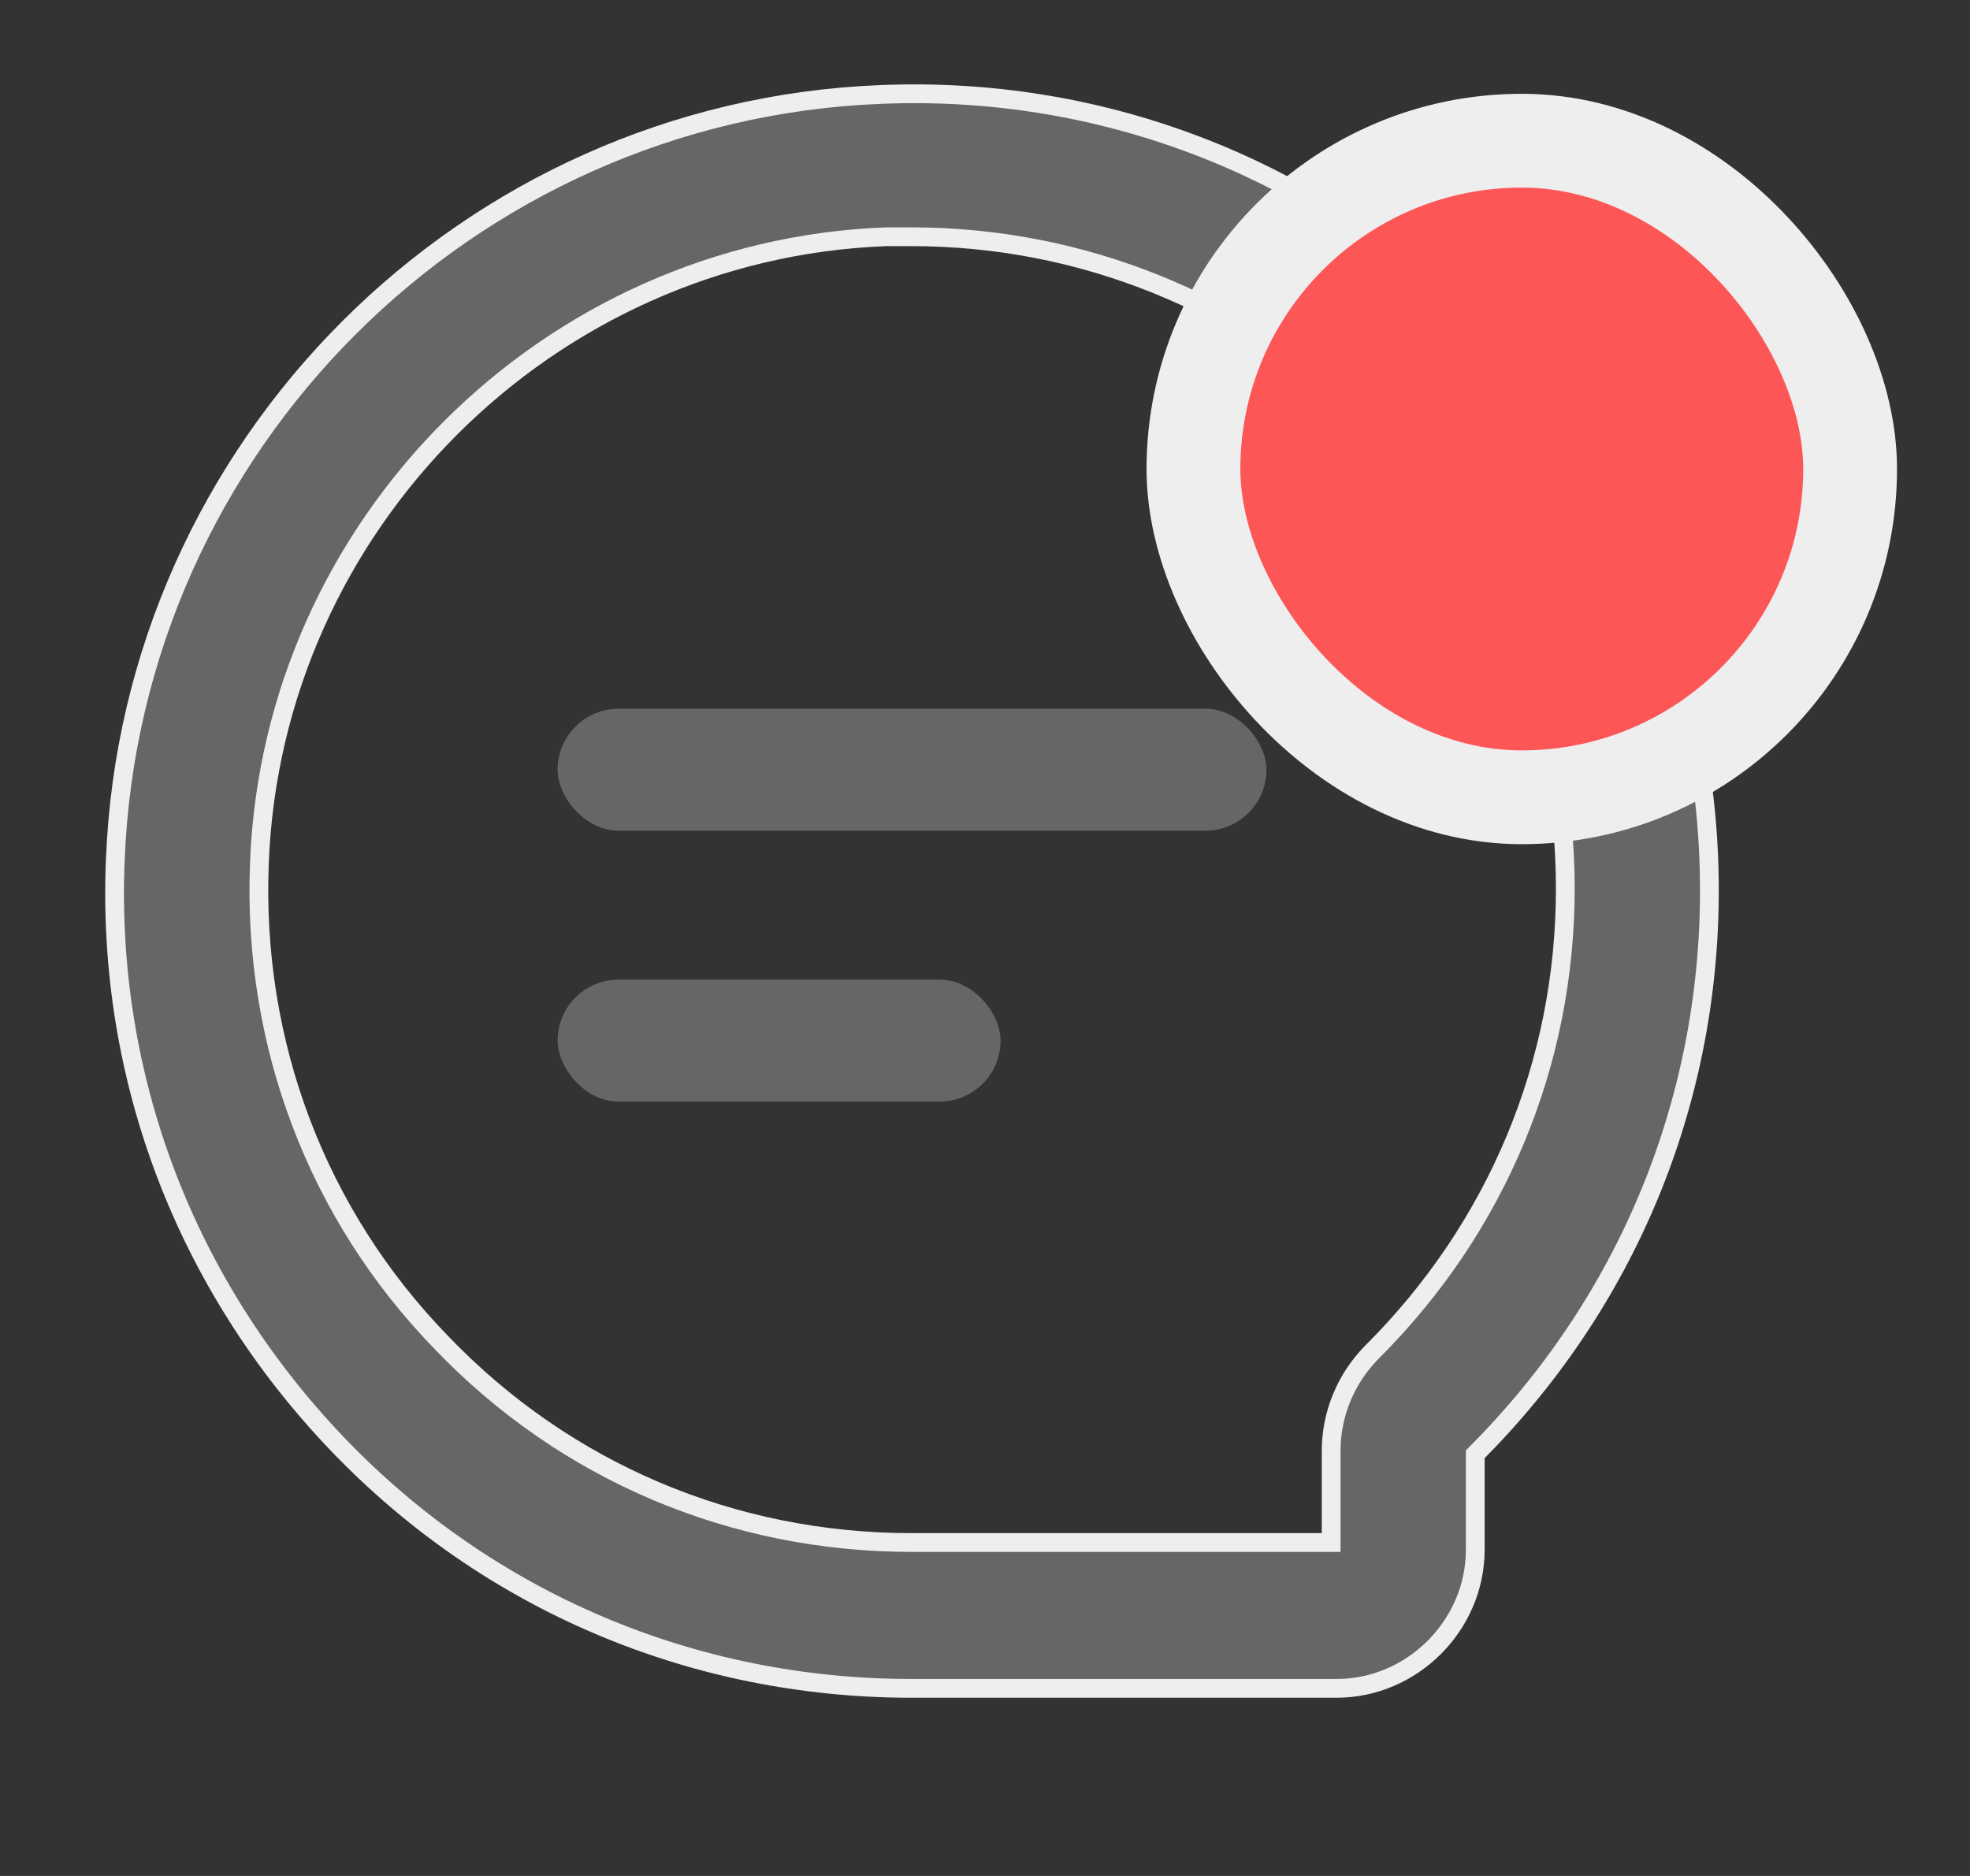 <?xml version="1.0" encoding="UTF-8"?>
<svg width="21px" height="20px" viewBox="0 0 21 20" version="1.1" xmlns="http://www.w3.org/2000/svg" xmlns:xlink="http://www.w3.org/1999/xlink">
    <rect x="0" y="0" width="21" height="20" fill="#333333" stroke="none"/>
    <title>编组 9</title>
    <g id="页面-1" stroke="none" stroke-width="1" fill="none" fill-rule="evenodd">
        <g id="首页-自选区页面（订单买家已付款未催促）" transform="translate(-317, -56)">
            <g id="编组-9" transform="translate(317.222, 56)">
                <g id="编组-8" transform="translate(1, 1)">
                    <g id="编组-10" stroke="#EEEEEE">
                        <path d="M13.025,17 L8.494,17 C6.171,17 3.982,16.078 2.369,14.389 C0.756,12.699 -0.089,10.491 0.007,8.168 C0.18,3.752 3.752,0.18 8.168,0.007 C10.491,-0.089 12.718,0.756 14.389,2.369 C16.059,3.982 17,6.152 17,8.494 C17,10.76 16.117,12.891 14.504,14.504 L14.504,15.522 C14.504,16.328 13.832,17 13.025,17 Z M8.494,1.524 L8.225,1.524 C4.616,1.659 1.678,4.596 1.543,8.206 C1.467,10.126 2.158,11.95 3.483,13.313 C4.808,14.696 6.593,15.445 8.494,15.445 L12.968,15.445 L12.968,14.466 C12.968,14.081 13.121,13.697 13.409,13.409 C14.734,12.085 15.464,10.337 15.464,8.475 C15.464,6.574 14.715,4.788 13.333,3.463 C12.008,2.215 10.299,1.524 8.494,1.524 Z" id="形状" stroke-width="0.2" fill="#666666" fill-rule="nonzero"></path>
                        <rect id="矩形备份-6" fill="#FD5656" x="11.5" y="0.5" width="7" height="7" rx="3.5"></rect>
                    </g>
                    <rect id="矩形" fill="#666666" x="4.722" y="6.556" width="7.556" height="1.3" rx="0.65"></rect>
                    <rect id="矩形备份-2" fill="#666666" x="4.722" y="9.444" width="4.722" height="1.3" rx="0.65"></rect>
                </g>
            </g>
        </g>
    </g>
</svg>